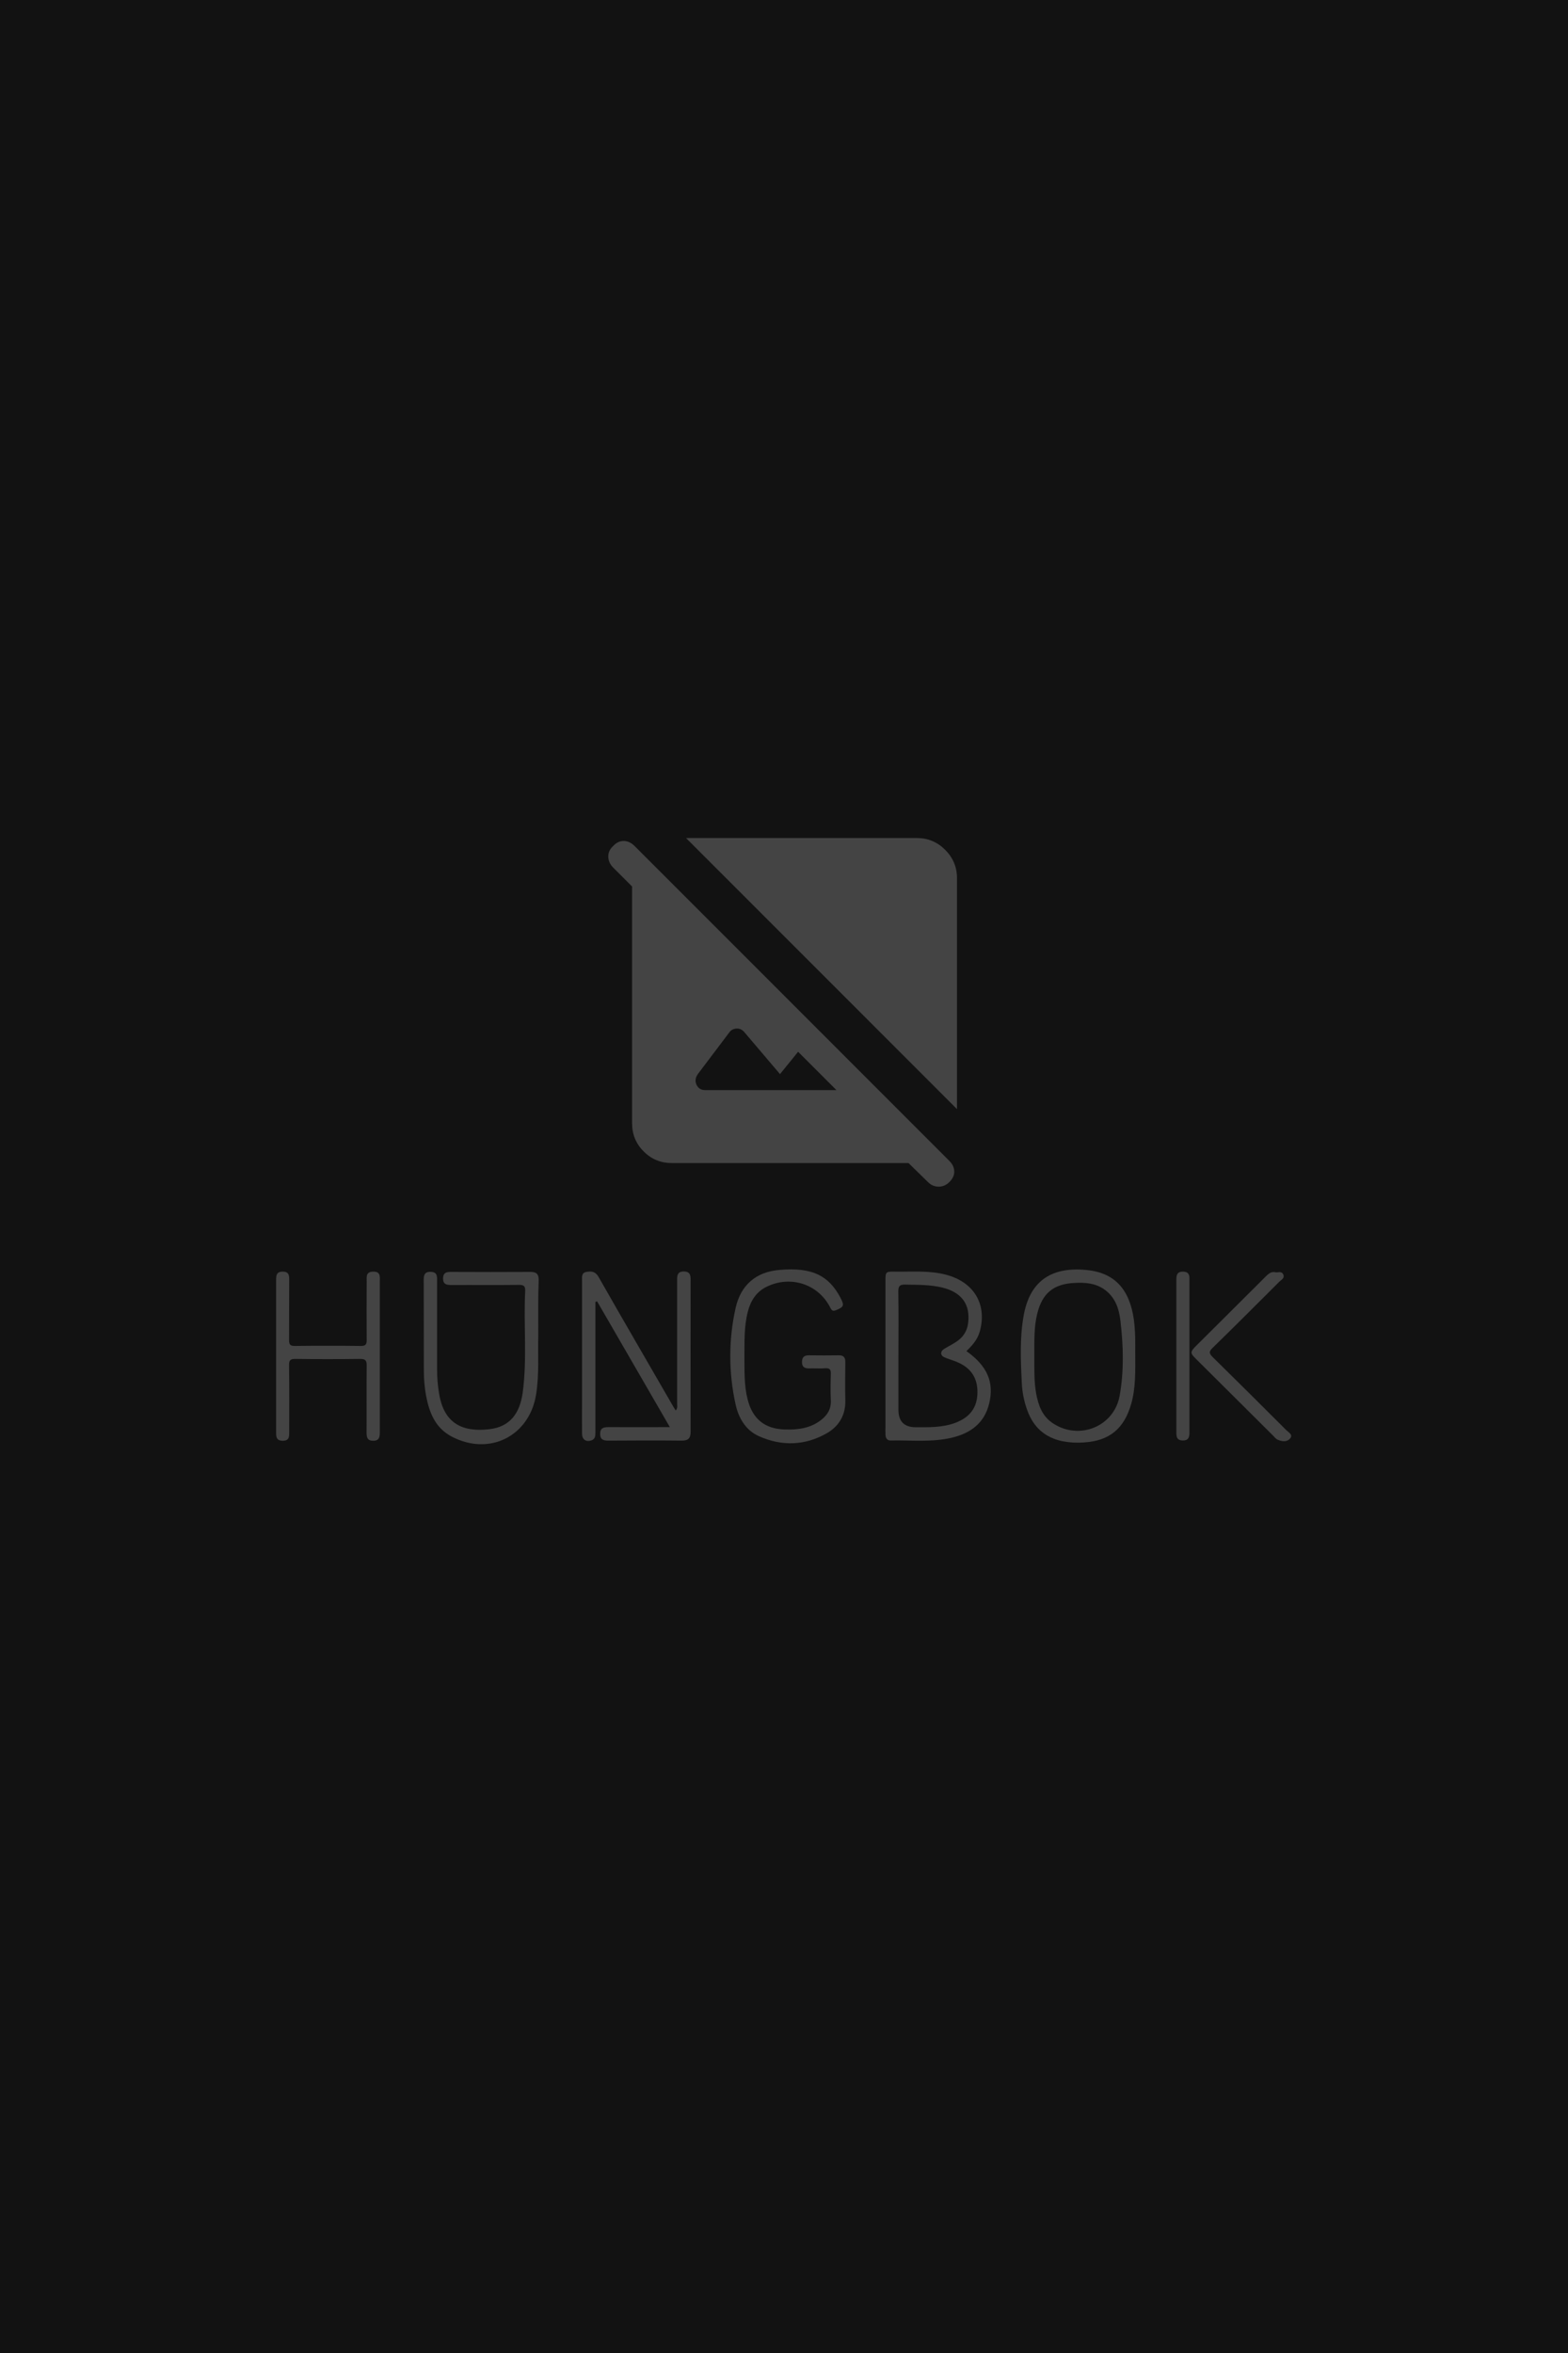 <?xml version="1.0" encoding="UTF-8"?>
<svg id="_레이어_1" data-name="레이어 1" xmlns="http://www.w3.org/2000/svg" viewBox="0 0 2000 3000">
  <defs>
    <style>
      .cls-1 {
        fill: #121212;
      }

      .cls-1, .cls-2 {
        stroke-width: 0px;
      }

      .cls-2 {
        fill: #444;
      }
    </style>
  </defs>
  <rect class="cls-1" width="2000" height="3000"/>
  <g id="_레이어_1-2" data-name="레이어 1">
    <path class="cls-2" d="m759.467,1659.878v166.044c0,4.8-.178,9.067-5.511,10.667-6.756,2.133-11.556-1.422-11.556-8.889-.178-14.756,0-29.689,0-44.444v-150.222c0-4.8-.889-10.311,5.511-11.378,6.044-1.067,11.378-.889,15.467,6.222,30.756,54.044,62.044,107.733,93.156,161.6,1.6,2.844,3.2,5.511,5.333,8.889,2.844-3.2,1.778-6.578,1.778-9.422v-156.444c0-6.044.178-11.378,8.533-11.378,8.178,0,8.711,4.8,8.711,11.2-.178,64.356,0,128.533,0,192.889,0,8.356-2.667,11.556-11.378,11.556-31.111-.356-62.222-.178-93.333,0-6.044,0-10.489-.889-10.667-8.356-.178-8,4.622-8.889,11.022-8.889,25.422.178,50.844,0,77.867,0-31.289-54.222-62.044-107.2-92.8-160.356l-2.133.711Z"/>
    <path class="cls-2" d="m1232.711,1722.633c26.667,19.022,35.556,39.644,28.978,66.844-6.044,25.067-23.822,37.867-47.644,43.556-25.6,6.044-51.911,3.022-77.867,3.556-4.8.178-6.578-3.2-6.756-7.644-.178-3.556,0-7.111,0-10.667v-185.6c0-11.022.356-11.556,11.733-11.378,21.867.356,43.733-1.778,65.422,3.911,34.667,9.067,51.733,36.089,43.911,69.511-2.489,10.311-6.756,17.245-17.778,27.911Zm-86.756,6.578v68.267q0,22.044,21.867,22.222c17.067,0,34.311.533,50.844-5.689,18.667-7.111,27.911-19.556,28.089-38.756.178-19.022-8.889-32-27.378-39.289-4.978-1.956-10.133-3.378-14.933-5.511-4.978-2.133-5.333-7.111-.889-10.133,4.622-3.022,9.778-5.511,14.578-8.533,9.422-5.689,15.289-13.689,16.711-24.711,3.022-23.644-7.822-39.111-32.356-45.333-15.644-3.911-31.644-3.556-47.644-3.911-6.756-.178-9.067,1.422-9.067,8.711.533,27.555.178,55.111.178,82.667h0Z"/>
    <path class="cls-2" d="m686.578,1703.078c-.711,22.578,1.422,48.889-2.844,75.2-8.711,52.978-59.733,78.4-107.556,53.333-21.333-11.2-28.8-31.111-32.889-52.978-1.778-10.133-2.667-20.622-2.667-30.933-.178-38.756,0-77.511-.178-116.444,0-7.467,2.844-10.311,10.133-9.6,6.578.533,6.933,4.978,6.933,10.133v114.667c0,10.311.889,20.8,2.667,30.933,6.222,37.156,29.333,48.889,64,44.8,26.133-3.022,38.756-19.911,42.489-46.4,5.867-43.022,1.067-86.222,3.2-129.244.356-6.756-1.6-8.533-8.356-8.356-28.444.356-56.889,0-85.333.178-6.4,0-11.2-.711-11.022-8.711.178-7.822,5.156-8,11.022-8,33.422.178,66.844.178,100.444,0,7.644,0,10.489,2.667,10.489,10.311-.889,22.4-.533,44.8-.533,71.111Z"/>
    <path class="cls-2" d="m949.511,1729.389c.178,18.311-.533,36.8,4.089,54.756,6.222,24.889,21.867,37.689,47.467,38.4,16.533.533,32.533-1.422,46.222-12.089,8.178-6.4,12.978-14.044,12.444-25.067-.533-11.2-.356-22.578,0-33.778.178-5.333-1.244-7.467-6.933-7.111-6.756.533-13.689,0-20.444.178-6.044.178-9.6-1.778-9.422-8.533.178-6.222,3.2-8.178,9.067-8.178,12.444.178,24.889.178,37.333,0,6.578-.178,9.067,2.489,8.889,9.067-.178,16-.356,32,0,48,.533,18.844-7.822,33.067-23.289,42.133-27.911,16-57.6,17.067-86.933,3.911-17.067-7.644-26.133-23.467-29.867-41.067-8.889-40.356-8.889-82.133.178-122.489,6.4-28.622,25.422-45.689,55.289-48.356,43.733-4.089,64.356,8.356,78.756,36.089,4.8,9.244,3.733,11.2-5.867,15.111-4.089,1.6-5.333.889-7.289-2.844-15.111-30.222-50.489-41.956-81.244-27.022-13.511,6.578-20.622,18.133-24.178,32.178-4.8,18.667-4.089,37.689-4.267,56.711Z"/>
    <path class="cls-2" d="m1448,1722.633c.178,27.022.533,47.467-5.156,67.378-9.067,31.644-27.911,47.111-60.444,49.067-9.244.711-18.311.178-27.378-1.6-21.867-4.622-36.444-17.422-44.267-38.222-4.444-11.733-6.933-24-7.467-36.444-1.422-28.444-2.667-56.889,2.311-84.978,7.467-42.667,33.244-63.111,80-58.667,35.911,3.378,55.111,24.356,60.622,63.111,2.134,15.645,1.778,31.289,1.778,40.356Zm-128.711,6.044c.178,16-.533,32,2.311,47.822,2.844,15.289,7.644,29.156,21.511,38.222,33.422,22.044,77.867,4.089,84.978-35.022,5.689-31.644,4.8-63.644,1.067-95.467-1.778-15.822-6.756-30.756-20.978-40.533-11.378-7.822-24.356-8.711-37.511-8-26.844,1.244-41.244,13.156-47.644,39.111-4.444,17.778-3.555,35.733-3.733,53.867Z"/>
    <path class="cls-2" d="m484.444,1729.389v96.889c0,6.044-.889,10.667-8.356,10.667s-8.533-4.267-8.533-10.489c.178-28.444-.178-56.889.178-85.333,0-6.578-1.6-8.533-8.356-8.533-27.556.356-55.111.356-82.667,0-7.111-.178-8.178,2.489-8,8.711.356,27.911.178,55.644.178,83.556,0,6.222.533,12.267-8.533,12.089-8.356-.178-8.178-5.689-8.178-11.733v-192.889c0-6.222.356-11.2,8.711-11.022,7.822.178,8,4.978,8,10.667-.178,25.422,0,51.022-.178,76.444,0,5.511,1.067,7.644,7.289,7.644,28.089-.356,56.178-.356,84.444,0,6.222,0,7.289-2.311,7.289-7.644-.178-24.889-.178-49.778,0-74.667,0-5.867-1.244-12.267,8.178-12.444,9.244-.178,8.711,5.689,8.533,11.911,0,32.178,0,64.178,0,96.178Z"/>
    <path class="cls-2" d="m1627.378,1622.189c3.2.356,7.467-1.778,9.422,2.667,2.133,4.978-2.489,6.756-4.978,9.244-28.267,28.267-56.533,56.533-85.156,84.444-4.8,4.622-4.622,6.933,0,11.556,31.467,30.933,62.756,62.044,94.044,93.333,3.022,3.022,9.422,6.044,4.267,11.2-4.444,4.444-10.844,3.022-16.178.533-1.422-1.067-2.844-2.311-3.911-3.733-32.889-32.711-65.956-65.6-98.844-98.311-8.356-8.178-8.356-9.244.178-17.778,29.333-29.156,58.844-58.489,88.178-87.822,3.733-3.733,7.289-6.756,12.978-5.333Z"/>
    <path class="cls-2" d="m1517.156,1728.856v97.6c0,6.222-1.422,10.311-8.711,10.133-6.933-.178-8-4.089-8-9.956v-195.2c0-6.222,1.244-10.311,8.711-10.133,6.933.178,8.178,4.089,8,9.778v97.778Z"/>
  </g>
  <path class="cls-2" d="m1220.647,1414.068l-345.601-345.601h294.54c13.975,0,25.978,5.016,36.011,15.049,10.033,10.033,15.049,22.037,15.049,36.011v294.54Zm-363.875,68.798c-13.975,0-25.889-4.927-35.743-14.781-9.854-9.854-14.781-21.768-14.781-35.743v-302.065l-24.187-24.187c-3.942-3.942-6.002-8.51-6.181-13.706-.179-5.196,1.881-9.764,6.181-13.706,3.942-4.3,8.421-6.45,13.437-6.45s9.675,2.15,13.975,6.45l401.499,401.499c3.942,3.942,6.002,8.331,6.181,13.168.179,4.837-1.881,9.406-6.181,13.706-3.942,3.942-8.51,5.912-13.706,5.912s-9.764-1.971-13.706-5.912l-24.724-24.187h-302.065Zm210.155-92.984l-48.911-48.911-23.112,28.487-45.686-53.748c-2.867-3.225-6.271-4.658-10.212-4.3s-6.987,2.15-9.137,5.375l-39.774,52.673c-3.225,4.658-3.762,9.227-1.612,13.706s5.912,6.719,11.287,6.719h167.157Z"/>
</svg>